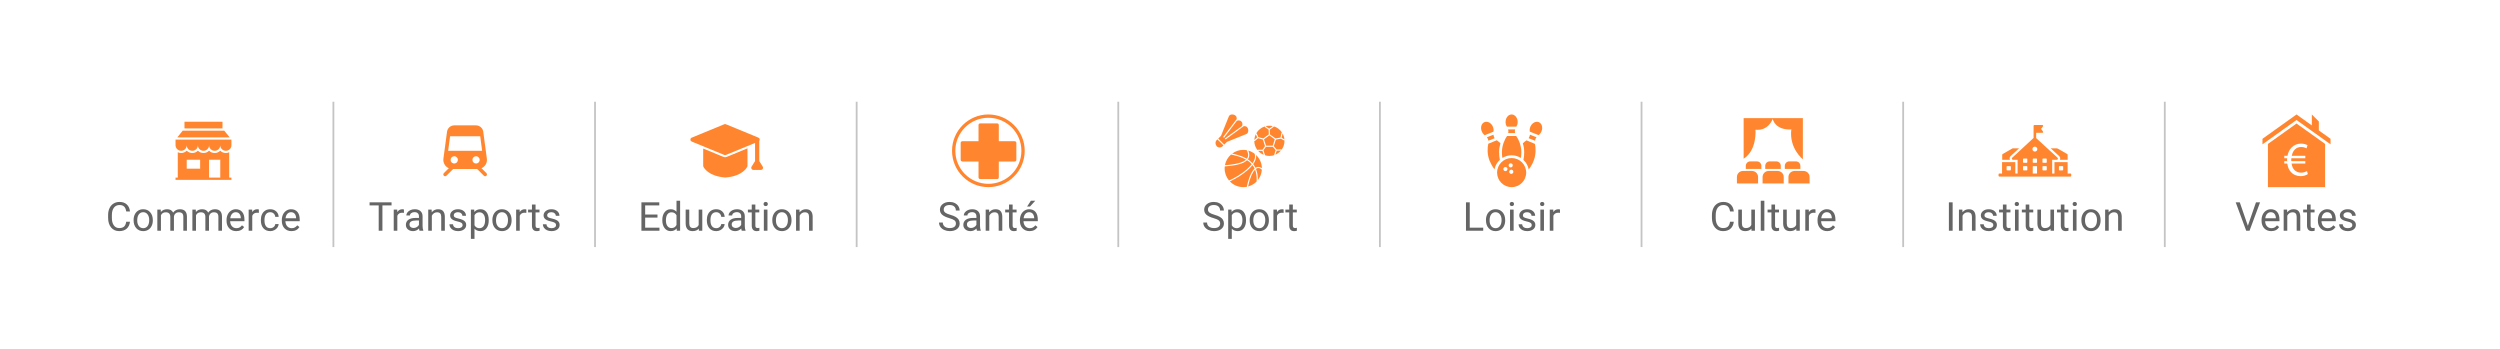 <svg width="688" height="96" viewBox="0 0 688 96" fill="none" xmlns="http://www.w3.org/2000/svg">
<g filter="url(#filter0_d)">
<rect x="10" y="10" width="648" height="56" rx="4" fill="white"/>
<g clip-path="url(#clip0)">
<path d="M82 18V58" stroke="#C4C4C4"/>
<path d="M50.615 31.467C50.224 31.866 49.679 32.115 49.077 32.115C48.474 32.115 47.93 31.867 47.538 31.467C47.147 31.866 46.602 32.115 46 32.115C45.398 32.115 44.853 31.867 44.462 31.467C44.07 31.866 43.525 32.115 42.923 32.115C42.321 32.115 41.776 31.867 41.385 31.467C40.993 31.866 40.448 32.115 39.846 32.115C39.514 32.115 39.204 32.033 38.923 31.899V38.885H38.308V39.5H53.692V38.885H53.077V31.899C52.796 32.033 52.486 32.115 52.154 32.115C51.551 32.115 51.007 31.867 50.615 31.467ZM47.538 33.962H50.615V38.885H47.538V33.962ZM41.385 33.962H45.077V36.423H41.385V33.962Z" fill="#FF862F"/>
<path d="M51.23 25.346V23.5H40.77V25.346H40.769H51.231H51.23Z" fill="#FF862F"/>
<path d="M51.724 25.961H40.276L38.799 27.808H53.2L51.724 25.961Z" fill="#FF862F"/>
<path d="M38.308 29.961C38.308 30.811 38.996 31.499 39.846 31.499C40.696 31.499 41.385 30.811 41.385 29.961C41.385 30.811 42.073 31.499 42.923 31.499C43.773 31.499 44.462 30.811 44.462 29.961C44.462 30.811 45.15 31.499 46 31.499C46.85 31.499 47.538 30.811 47.538 29.961C47.538 30.811 48.227 31.499 49.077 31.499C49.927 31.499 50.615 30.811 50.615 29.961C50.615 30.811 51.304 31.499 52.154 31.499C53.004 31.499 53.692 30.811 53.692 29.961V28.423H38.308V29.961Z" fill="#FF862F"/>
<path d="M25.773 51.019C25.676 51.846 25.37 52.485 24.854 52.936C24.342 53.384 23.66 53.607 22.808 53.607C21.884 53.607 21.143 53.276 20.584 52.614C20.029 51.951 19.752 51.065 19.752 49.955V49.203C19.752 48.476 19.88 47.837 20.138 47.286C20.4 46.734 20.768 46.312 21.245 46.018C21.721 45.721 22.272 45.572 22.899 45.572C23.73 45.572 24.396 45.805 24.897 46.27C25.398 46.732 25.69 47.373 25.773 48.193H24.736C24.646 47.57 24.451 47.119 24.15 46.84C23.853 46.56 23.436 46.421 22.899 46.421C22.24 46.421 21.723 46.664 21.347 47.151C20.974 47.638 20.788 48.331 20.788 49.23V49.987C20.788 50.836 20.965 51.511 21.32 52.012C21.674 52.514 22.17 52.764 22.808 52.764C23.381 52.764 23.819 52.635 24.123 52.377C24.431 52.116 24.636 51.663 24.736 51.019H25.773ZM26.766 50.541C26.766 49.971 26.877 49.459 27.099 49.004C27.325 48.55 27.636 48.199 28.034 47.952C28.435 47.705 28.891 47.581 29.403 47.581C30.195 47.581 30.834 47.855 31.321 48.403C31.811 48.951 32.057 49.679 32.057 50.589V50.659C32.057 51.224 31.947 51.733 31.729 52.184C31.514 52.632 31.204 52.981 30.8 53.231C30.399 53.482 29.937 53.607 29.414 53.607C28.626 53.607 27.987 53.334 27.497 52.786C27.01 52.238 26.766 51.513 26.766 50.61V50.541ZM27.765 50.659C27.765 51.303 27.914 51.821 28.211 52.211C28.512 52.601 28.913 52.796 29.414 52.796C29.919 52.796 30.32 52.599 30.617 52.206C30.914 51.808 31.063 51.253 31.063 50.541C31.063 49.903 30.911 49.388 30.606 48.994C30.306 48.596 29.905 48.398 29.403 48.398C28.913 48.398 28.517 48.593 28.216 48.983C27.916 49.373 27.765 49.932 27.765 50.659ZM34.237 47.688L34.264 48.333C34.69 47.832 35.265 47.581 35.988 47.581C36.801 47.581 37.354 47.893 37.648 48.516C37.841 48.236 38.092 48.011 38.4 47.839C38.711 47.667 39.078 47.581 39.501 47.581C40.776 47.581 41.424 48.256 41.445 49.606V53.5H40.452V49.665C40.452 49.25 40.357 48.94 40.167 48.736C39.977 48.528 39.658 48.424 39.211 48.424C38.842 48.424 38.536 48.535 38.292 48.757C38.049 48.976 37.908 49.271 37.868 49.644V53.5H36.869V49.692C36.869 48.847 36.456 48.424 35.628 48.424C34.977 48.424 34.531 48.702 34.291 49.257V53.5H33.297V47.688H34.237ZM43.884 47.688L43.911 48.333C44.337 47.832 44.911 47.581 45.635 47.581C46.448 47.581 47.001 47.893 47.294 48.516C47.488 48.236 47.738 48.011 48.046 47.839C48.358 47.667 48.725 47.581 49.148 47.581C50.422 47.581 51.07 48.256 51.092 49.606V53.5H50.098V49.665C50.098 49.25 50.003 48.94 49.813 48.736C49.624 48.528 49.305 48.424 48.857 48.424C48.489 48.424 48.182 48.535 47.939 48.757C47.696 48.976 47.554 49.271 47.515 49.644V53.5H46.516V49.692C46.516 48.847 46.102 48.424 45.275 48.424C44.623 48.424 44.177 48.702 43.938 49.257V53.5H42.944V47.688H43.884ZM55.007 53.607C54.22 53.607 53.579 53.35 53.084 52.834C52.59 52.315 52.343 51.622 52.343 50.755V50.573C52.343 49.996 52.453 49.482 52.671 49.031C52.893 48.577 53.201 48.222 53.595 47.968C53.992 47.71 54.422 47.581 54.884 47.581C55.639 47.581 56.227 47.83 56.645 48.328C57.065 48.825 57.274 49.538 57.274 50.465V50.879H53.337C53.351 51.452 53.518 51.916 53.836 52.27C54.159 52.621 54.567 52.796 55.061 52.796C55.412 52.796 55.709 52.725 55.953 52.581C56.196 52.438 56.409 52.248 56.592 52.012L57.199 52.485C56.712 53.233 55.981 53.607 55.007 53.607ZM54.884 48.398C54.483 48.398 54.146 48.544 53.874 48.838C53.602 49.128 53.434 49.536 53.369 50.062H56.28V49.987C56.252 49.482 56.116 49.092 55.872 48.816C55.629 48.537 55.299 48.398 54.884 48.398ZM61.238 48.58C61.087 48.555 60.925 48.542 60.749 48.542C60.097 48.542 59.655 48.82 59.422 49.375V53.5H58.429V47.688H59.395L59.412 48.36C59.737 47.841 60.199 47.581 60.797 47.581C60.991 47.581 61.138 47.606 61.238 47.656V48.58ZM64.38 52.796C64.734 52.796 65.044 52.689 65.309 52.474C65.574 52.259 65.721 51.991 65.749 51.669H66.689C66.671 52.002 66.557 52.318 66.346 52.619C66.134 52.92 65.852 53.16 65.497 53.339C65.146 53.518 64.774 53.607 64.38 53.607C63.589 53.607 62.958 53.344 62.489 52.818C62.024 52.288 61.791 51.565 61.791 50.648V50.481C61.791 49.916 61.895 49.413 62.102 48.972C62.31 48.532 62.607 48.19 62.994 47.946C63.384 47.703 63.845 47.581 64.374 47.581C65.026 47.581 65.567 47.776 65.997 48.166C66.43 48.557 66.661 49.063 66.689 49.687H65.749C65.721 49.31 65.578 49.003 65.32 48.763C65.066 48.519 64.751 48.398 64.374 48.398C63.87 48.398 63.477 48.58 63.198 48.945C62.922 49.307 62.785 49.831 62.785 50.519V50.707C62.785 51.377 62.922 51.892 63.198 52.254C63.474 52.616 63.868 52.796 64.38 52.796ZM70.218 53.607C69.43 53.607 68.79 53.35 68.295 52.834C67.801 52.315 67.554 51.622 67.554 50.755V50.573C67.554 49.996 67.663 49.482 67.882 49.031C68.104 48.577 68.412 48.222 68.806 47.968C69.203 47.71 69.633 47.581 70.095 47.581C70.85 47.581 71.438 47.83 71.856 48.328C72.275 48.825 72.485 49.538 72.485 50.465V50.879H68.548C68.562 51.452 68.729 51.916 69.047 52.27C69.37 52.621 69.778 52.796 70.272 52.796C70.623 52.796 70.92 52.725 71.164 52.581C71.407 52.438 71.62 52.248 71.803 52.012L72.41 52.485C71.923 53.233 71.192 53.607 70.218 53.607ZM70.095 48.398C69.694 48.398 69.357 48.544 69.085 48.838C68.813 49.128 68.644 49.536 68.58 50.062H71.491V49.987C71.463 49.482 71.326 49.092 71.083 48.816C70.84 48.537 70.51 48.398 70.095 48.398Z" fill="#656565"/>
</g>
<g clip-path="url(#clip1)">
<path d="M154 18V58" stroke="#C4C4C4"/>
<path d="M122.507 36.29C123.005 36.073 123.419 35.7 123.686 35.226C123.953 34.752 124.059 34.205 123.987 33.666L122.987 26.233C122.921 25.754 122.685 25.315 122.321 24.996C121.957 24.678 121.49 24.502 121.007 24.5H115.007C114.523 24.501 114.056 24.677 113.692 24.995C113.328 25.314 113.091 25.753 113.025 26.232L112.025 33.666C111.953 34.205 112.058 34.753 112.326 35.226C112.593 35.7 113.008 36.073 113.507 36.29L112.153 37.646C112.105 37.692 112.067 37.747 112.041 37.808C112.014 37.869 112.001 37.935 112 38.001C111.999 38.068 112.012 38.133 112.037 38.195C112.062 38.256 112.1 38.312 112.146 38.359C112.193 38.406 112.249 38.443 112.311 38.468C112.372 38.494 112.438 38.506 112.504 38.506C112.571 38.505 112.636 38.491 112.697 38.465C112.758 38.439 112.814 38.401 112.86 38.353L114.714 36.5H121.3L123.153 38.353C123.199 38.401 123.254 38.439 123.315 38.465C123.376 38.491 123.442 38.505 123.508 38.506C123.574 38.506 123.64 38.494 123.702 38.468C123.763 38.443 123.819 38.406 123.866 38.359C123.913 38.312 123.95 38.256 123.975 38.195C124 38.133 124.013 38.068 124.012 38.001C124.012 37.935 123.998 37.869 123.972 37.808C123.945 37.747 123.907 37.692 123.86 37.646L122.507 36.29ZM113.864 27.5H122.15L122.686 31.5H113.328L113.864 27.5ZM115.007 35C114.809 35 114.616 34.941 114.451 34.831C114.287 34.722 114.158 34.565 114.083 34.383C114.007 34.2 113.987 33.999 114.026 33.805C114.064 33.611 114.16 33.433 114.3 33.293C114.439 33.153 114.618 33.058 114.812 33.019C115.006 32.981 115.207 33 115.389 33.076C115.572 33.152 115.728 33.28 115.838 33.444C115.948 33.609 116.007 33.802 116.007 34C116.007 34.265 115.901 34.52 115.714 34.707C115.526 34.895 115.272 35 115.007 35ZM120.007 34C120.007 33.802 120.065 33.609 120.175 33.444C120.285 33.28 120.441 33.152 120.624 33.076C120.807 33 121.008 32.981 121.202 33.019C121.396 33.058 121.574 33.153 121.714 33.293C121.854 33.433 121.949 33.611 121.987 33.805C122.026 33.999 122.006 34.2 121.931 34.383C121.855 34.565 121.727 34.722 121.562 34.831C121.398 34.941 121.204 35 121.007 35C120.741 35 120.487 34.895 120.3 34.707C120.112 34.52 120.007 34.265 120.007 34Z" fill="#FF862F"/>
<path d="M97.756 46.528H95.243V53.5H94.217V46.528H91.709V45.68H97.756V46.528ZM101.162 48.58C101.011 48.555 100.848 48.542 100.673 48.542C100.021 48.542 99.579 48.82 99.346 49.375V53.5H98.353V47.688H99.319L99.335 48.36C99.661 47.841 100.123 47.581 100.721 47.581C100.915 47.581 101.061 47.606 101.162 47.656V48.58ZM105.453 53.5C105.396 53.385 105.349 53.181 105.313 52.888C104.852 53.367 104.3 53.607 103.659 53.607C103.086 53.607 102.615 53.446 102.247 53.124C101.881 52.798 101.699 52.386 101.699 51.889C101.699 51.283 101.928 50.815 102.386 50.481C102.848 50.145 103.496 49.977 104.331 49.977H105.297V49.52C105.297 49.173 105.194 48.897 104.986 48.693C104.778 48.485 104.472 48.381 104.067 48.381C103.713 48.381 103.416 48.471 103.176 48.65C102.936 48.829 102.816 49.046 102.816 49.3H101.817C101.817 49.01 101.919 48.73 102.123 48.462C102.331 48.19 102.61 47.975 102.961 47.817C103.315 47.66 103.704 47.581 104.126 47.581C104.796 47.581 105.321 47.749 105.7 48.086C106.08 48.419 106.277 48.879 106.291 49.466V52.141C106.291 52.675 106.359 53.099 106.495 53.414V53.5H105.453ZM103.804 52.743C104.116 52.743 104.411 52.662 104.69 52.501C104.97 52.34 105.172 52.13 105.297 51.873V50.68H104.519C103.301 50.68 102.692 51.036 102.692 51.749C102.692 52.06 102.796 52.304 103.004 52.48C103.212 52.655 103.478 52.743 103.804 52.743ZM108.789 47.688L108.821 48.419C109.265 47.86 109.845 47.581 110.561 47.581C111.789 47.581 112.409 48.274 112.419 49.66V53.5H111.426V49.654C111.422 49.235 111.326 48.926 111.136 48.725C110.95 48.525 110.658 48.424 110.26 48.424C109.938 48.424 109.655 48.51 109.412 48.682C109.168 48.854 108.978 49.08 108.842 49.359V53.5H107.849V47.688H108.789ZM117.302 51.959C117.302 51.69 117.2 51.482 116.996 51.335C116.795 51.185 116.442 51.056 115.938 50.949C115.436 50.841 115.037 50.712 114.74 50.562C114.446 50.412 114.228 50.233 114.084 50.025C113.945 49.817 113.875 49.57 113.875 49.284C113.875 48.807 114.076 48.405 114.477 48.075C114.881 47.746 115.397 47.581 116.023 47.581C116.682 47.581 117.216 47.751 117.624 48.091C118.036 48.431 118.242 48.867 118.242 49.397H117.243C117.243 49.124 117.126 48.89 116.894 48.693C116.664 48.496 116.374 48.398 116.023 48.398C115.662 48.398 115.379 48.476 115.175 48.634C114.971 48.791 114.869 48.997 114.869 49.252C114.869 49.491 114.964 49.672 115.153 49.794C115.343 49.916 115.685 50.032 116.179 50.143C116.677 50.254 117.08 50.387 117.388 50.541C117.696 50.694 117.923 50.881 118.07 51.099C118.22 51.314 118.295 51.577 118.295 51.889C118.295 52.408 118.088 52.825 117.672 53.14C117.257 53.452 116.718 53.607 116.056 53.607C115.59 53.607 115.178 53.525 114.82 53.36C114.462 53.196 114.181 52.967 113.977 52.673C113.777 52.376 113.676 52.055 113.676 51.711H114.67C114.688 52.044 114.82 52.309 115.067 52.506C115.318 52.7 115.647 52.796 116.056 52.796C116.432 52.796 116.732 52.721 116.958 52.571C117.187 52.417 117.302 52.213 117.302 51.959ZM124.499 50.659C124.499 51.543 124.297 52.256 123.892 52.796C123.487 53.337 122.94 53.607 122.249 53.607C121.543 53.607 120.988 53.384 120.583 52.936V55.734H119.59V47.688H120.498L120.546 48.333C120.951 47.832 121.513 47.581 122.232 47.581C122.931 47.581 123.482 47.844 123.887 48.371C124.295 48.897 124.499 49.629 124.499 50.567V50.659ZM123.505 50.546C123.505 49.891 123.366 49.373 123.086 48.994C122.807 48.614 122.424 48.424 121.937 48.424C121.335 48.424 120.884 48.691 120.583 49.225V52.002C120.881 52.531 121.335 52.796 121.948 52.796C122.424 52.796 122.802 52.608 123.081 52.232C123.364 51.853 123.505 51.291 123.505 50.546ZM125.503 50.541C125.503 49.971 125.614 49.459 125.836 49.004C126.062 48.55 126.374 48.199 126.771 47.952C127.172 47.705 127.629 47.581 128.141 47.581C128.932 47.581 129.571 47.855 130.058 48.403C130.549 48.951 130.794 49.679 130.794 50.589V50.659C130.794 51.224 130.685 51.733 130.466 52.184C130.251 52.632 129.942 52.981 129.537 53.231C129.136 53.482 128.674 53.607 128.151 53.607C127.364 53.607 126.724 53.334 126.234 52.786C125.747 52.238 125.503 51.513 125.503 50.61V50.541ZM126.502 50.659C126.502 51.303 126.651 51.821 126.948 52.211C127.249 52.601 127.65 52.796 128.151 52.796C128.656 52.796 129.057 52.599 129.354 52.206C129.652 51.808 129.8 51.253 129.8 50.541C129.8 49.903 129.648 49.388 129.344 48.994C129.043 48.596 128.642 48.398 128.141 48.398C127.65 48.398 127.254 48.593 126.954 48.983C126.653 49.373 126.502 49.932 126.502 50.659ZM134.849 48.58C134.699 48.555 134.536 48.542 134.36 48.542C133.709 48.542 133.266 48.82 133.034 49.375V53.5H132.04V47.688H133.007L133.023 48.36C133.349 47.841 133.811 47.581 134.409 47.581C134.602 47.581 134.749 47.606 134.849 47.656V48.58ZM137.384 46.281V47.688H138.469V48.456H137.384V52.06C137.384 52.293 137.433 52.469 137.529 52.587C137.626 52.702 137.791 52.759 138.023 52.759C138.138 52.759 138.296 52.737 138.496 52.694V53.5C138.235 53.572 137.98 53.607 137.733 53.607C137.289 53.607 136.955 53.473 136.729 53.205C136.503 52.936 136.391 52.555 136.391 52.06V48.456H135.333V47.688H136.391V46.281H137.384ZM143.019 51.959C143.019 51.69 142.917 51.482 142.712 51.335C142.512 51.185 142.159 51.056 141.654 50.949C141.153 50.841 140.754 50.712 140.457 50.562C140.163 50.412 139.944 50.233 139.801 50.025C139.662 49.817 139.592 49.57 139.592 49.284C139.592 48.807 139.792 48.405 140.193 48.075C140.598 47.746 141.114 47.581 141.74 47.581C142.399 47.581 142.933 47.751 143.341 48.091C143.753 48.431 143.958 48.867 143.958 49.397H142.959C142.959 49.124 142.843 48.89 142.61 48.693C142.381 48.496 142.091 48.398 141.74 48.398C141.379 48.398 141.096 48.476 140.892 48.634C140.688 48.791 140.585 48.997 140.585 49.252C140.585 49.491 140.68 49.672 140.87 49.794C141.06 49.916 141.402 50.032 141.896 50.143C142.394 50.254 142.797 50.387 143.104 50.541C143.412 50.694 143.64 50.881 143.787 51.099C143.937 51.314 144.012 51.577 144.012 51.889C144.012 52.408 143.805 52.825 143.389 53.14C142.974 53.452 142.435 53.607 141.772 53.607C141.307 53.607 140.895 53.525 140.537 53.36C140.179 53.196 139.898 52.967 139.694 52.673C139.493 52.376 139.393 52.055 139.393 51.711H140.387C140.405 52.044 140.537 52.309 140.784 52.506C141.035 52.7 141.364 52.796 141.772 52.796C142.148 52.796 142.449 52.721 142.675 52.571C142.904 52.417 143.019 52.213 143.019 51.959Z" fill="#656565"/>
</g>
<g clip-path="url(#clip2)">
<path d="M226 18V58" stroke="#C4C4C4"/>
<path fill-rule="evenodd" clip-rule="evenodd" d="M183.516 35.636V30.88L189.102 33.179C189.389 33.296 189.694 33.294 189.981 33.177L195.709 30.82V35.636C195.708 35.711 195.693 35.789 195.661 35.863C195.658 35.87 194.565 38.471 189.667 38.849C189.635 38.852 189.602 38.852 189.569 38.85C185.116 38.511 183.802 36.333 183.594 35.928C183.544 35.842 183.516 35.742 183.516 35.636ZM180.359 27.88L189.32 24.192C189.467 24.132 189.625 24.136 189.761 24.192L198.722 27.88C199.083 28.028 199.195 28.483 198.953 28.782V34.335L199.912 35.87C200.154 36.26 199.867 36.759 199.419 36.758L197.323 36.759C196.846 36.759 196.58 36.219 196.849 35.84L197.789 34.335V29.337L189.761 32.641C189.614 32.701 189.457 32.696 189.32 32.641L180.359 28.953C179.875 28.755 179.886 28.074 180.359 27.88Z" fill="#FF862F"/>
<path d="M170.938 49.885H167.549V52.657H171.486V53.5H166.518V45.68H171.432V46.528H167.549V49.042H170.938V49.885ZM172.265 50.546C172.265 49.654 172.476 48.938 172.898 48.398C173.321 47.853 173.874 47.581 174.558 47.581C175.238 47.581 175.777 47.814 176.175 48.279V45.25H177.168V53.5H176.255L176.207 52.877C175.81 53.364 175.256 53.607 174.547 53.607C173.874 53.607 173.325 53.332 172.898 52.78C172.476 52.229 172.265 51.509 172.265 50.621V50.546ZM173.258 50.659C173.258 51.318 173.394 51.833 173.667 52.206C173.939 52.578 174.315 52.764 174.794 52.764C175.425 52.764 175.885 52.481 176.175 51.916V49.246C175.878 48.698 175.421 48.424 174.805 48.424C174.318 48.424 173.939 48.612 173.667 48.988C173.394 49.364 173.258 49.921 173.258 50.659ZM182.303 52.925C181.917 53.38 181.349 53.607 180.601 53.607C179.981 53.607 179.508 53.428 179.183 53.07C178.86 52.709 178.697 52.175 178.694 51.47V47.688H179.688V51.443C179.688 52.324 180.046 52.764 180.762 52.764C181.521 52.764 182.026 52.481 182.276 51.916V47.688H183.27V53.5H182.325L182.303 52.925ZM187.116 52.796C187.47 52.796 187.78 52.689 188.045 52.474C188.31 52.259 188.457 51.991 188.485 51.669H189.425C189.407 52.002 189.293 52.318 189.082 52.619C188.87 52.92 188.587 53.16 188.233 53.339C187.882 53.518 187.51 53.607 187.116 53.607C186.324 53.607 185.694 53.344 185.225 52.818C184.76 52.288 184.527 51.565 184.527 50.648V50.481C184.527 49.916 184.631 49.413 184.838 48.972C185.046 48.532 185.343 48.19 185.73 47.946C186.12 47.703 186.58 47.581 187.11 47.581C187.762 47.581 188.303 47.776 188.732 48.166C189.166 48.557 189.397 49.063 189.425 49.687H188.485C188.457 49.31 188.313 49.003 188.056 48.763C187.801 48.519 187.486 48.398 187.11 48.398C186.605 48.398 186.213 48.58 185.934 48.945C185.658 49.307 185.521 49.831 185.521 50.519V50.707C185.521 51.377 185.658 51.892 185.934 52.254C186.21 52.616 186.604 52.796 187.116 52.796ZM194.13 53.5C194.073 53.385 194.027 53.181 193.991 52.888C193.529 53.367 192.977 53.607 192.336 53.607C191.764 53.607 191.293 53.446 190.924 53.124C190.559 52.798 190.376 52.386 190.376 51.889C190.376 51.283 190.605 50.815 191.063 50.481C191.525 50.145 192.174 49.977 193.008 49.977H193.975V49.52C193.975 49.173 193.871 48.897 193.663 48.693C193.455 48.485 193.149 48.381 192.745 48.381C192.39 48.381 192.093 48.471 191.853 48.65C191.613 48.829 191.493 49.046 191.493 49.3H190.494C190.494 49.01 190.596 48.73 190.8 48.462C191.008 48.19 191.287 47.975 191.638 47.817C191.993 47.66 192.381 47.581 192.804 47.581C193.473 47.581 193.998 47.749 194.377 48.086C194.757 48.419 194.954 48.879 194.968 49.466V52.141C194.968 52.675 195.036 53.099 195.172 53.414V53.5H194.13ZM192.481 52.743C192.793 52.743 193.088 52.662 193.368 52.501C193.647 52.34 193.849 52.13 193.975 51.873V50.68H193.196C191.978 50.68 191.37 51.036 191.37 51.749C191.37 52.06 191.473 52.304 191.681 52.48C191.889 52.655 192.156 52.743 192.481 52.743ZM197.874 46.281V47.688H198.959V48.456H197.874V52.06C197.874 52.293 197.922 52.469 198.019 52.587C198.116 52.702 198.28 52.759 198.513 52.759C198.628 52.759 198.785 52.737 198.986 52.694V53.5C198.724 53.572 198.47 53.607 198.223 53.607C197.779 53.607 197.444 53.473 197.219 53.205C196.993 52.936 196.88 52.555 196.88 52.06V48.456H195.822V47.688H196.88V46.281H197.874ZM201.204 53.5H200.21V47.688H201.204V53.5ZM200.13 46.147C200.13 45.986 200.178 45.85 200.275 45.739C200.375 45.628 200.522 45.572 200.715 45.572C200.909 45.572 201.056 45.628 201.156 45.739C201.256 45.85 201.306 45.986 201.306 46.147C201.306 46.308 201.256 46.442 201.156 46.55C201.056 46.657 200.909 46.711 200.715 46.711C200.522 46.711 200.375 46.657 200.275 46.55C200.178 46.442 200.13 46.308 200.13 46.147ZM202.536 50.541C202.536 49.971 202.647 49.459 202.869 49.004C203.095 48.55 203.406 48.199 203.804 47.952C204.205 47.705 204.661 47.581 205.173 47.581C205.965 47.581 206.604 47.855 207.091 48.403C207.581 48.951 207.827 49.679 207.827 50.589V50.659C207.827 51.224 207.717 51.733 207.499 52.184C207.284 52.632 206.974 52.981 206.57 53.231C206.169 53.482 205.707 53.607 205.184 53.607C204.396 53.607 203.757 53.334 203.267 52.786C202.78 52.238 202.536 51.513 202.536 50.61V50.541ZM203.535 50.659C203.535 51.303 203.684 51.821 203.981 52.211C204.282 52.601 204.683 52.796 205.184 52.796C205.689 52.796 206.09 52.599 206.387 52.206C206.684 51.808 206.833 51.253 206.833 50.541C206.833 49.903 206.681 49.388 206.376 48.994C206.076 48.596 205.675 48.398 205.173 48.398C204.683 48.398 204.287 48.593 203.986 48.983C203.686 49.373 203.535 49.932 203.535 50.659ZM210.013 47.688L210.045 48.419C210.489 47.86 211.069 47.581 211.785 47.581C213.013 47.581 213.633 48.274 213.644 49.66V53.5H212.65V49.654C212.646 49.235 212.55 48.926 212.36 48.725C212.174 48.525 211.882 48.424 211.484 48.424C211.162 48.424 210.879 48.51 210.636 48.682C210.392 48.854 210.202 49.08 210.066 49.359V53.5H209.073V47.688H210.013Z" fill="#656565"/>
</g>
<g clip-path="url(#clip3)">
<path d="M298 18V58" stroke="#C4C4C4"/>
<path d="M262 21.5C256.486 21.5 252 25.986 252 31.5C252 37.014 256.486 41.5 262 41.5C267.514 41.5 272 37.014 272 31.5C272 25.986 267.514 21.5 262 21.5ZM262 40.59C256.988 40.59 252.91 36.513 252.91 31.5C252.91 26.488 256.988 22.41 262 22.41C267.012 22.41 271.09 26.488 271.09 31.5C271.09 36.513 267.012 40.59 262 40.59ZM269.248 28.867H264.871V24.41C264.871 24.159 264.667 23.956 264.416 23.956H259.742C259.491 23.956 259.287 24.159 259.287 24.41V28.867H254.831C254.58 28.867 254.376 29.071 254.376 29.322V33.995C254.376 34.246 254.58 34.45 254.831 34.45H259.288V38.827C259.288 39.078 259.491 39.282 259.743 39.282H264.416C264.667 39.282 264.871 39.078 264.871 38.827V34.45H269.248C269.499 34.45 269.703 34.246 269.703 33.995V29.322C269.703 29.07 269.499 28.867 269.248 28.867Z" fill="#FF862F"/>
<path d="M251.204 50.014C250.32 49.76 249.675 49.448 249.271 49.08C248.869 48.707 248.669 48.249 248.669 47.705C248.669 47.089 248.914 46.58 249.405 46.179C249.899 45.775 250.54 45.572 251.328 45.572C251.865 45.572 252.343 45.676 252.762 45.884C253.184 46.092 253.51 46.378 253.739 46.743C253.972 47.108 254.088 47.508 254.088 47.941H253.052C253.052 47.468 252.901 47.098 252.601 46.829C252.3 46.557 251.875 46.421 251.328 46.421C250.819 46.421 250.422 46.534 250.135 46.759C249.852 46.981 249.711 47.291 249.711 47.688C249.711 48.007 249.845 48.278 250.114 48.499C250.386 48.718 250.846 48.919 251.494 49.101C252.146 49.284 252.654 49.486 253.02 49.708C253.388 49.926 253.66 50.182 253.836 50.476C254.015 50.77 254.104 51.115 254.104 51.513C254.104 52.147 253.857 52.655 253.363 53.038C252.869 53.418 252.208 53.607 251.381 53.607C250.844 53.607 250.343 53.505 249.877 53.301C249.412 53.094 249.052 52.811 248.798 52.453C248.547 52.095 248.422 51.688 248.422 51.233H249.458C249.458 51.706 249.632 52.08 249.979 52.356C250.33 52.628 250.798 52.764 251.381 52.764C251.926 52.764 252.343 52.653 252.633 52.431C252.923 52.209 253.068 51.907 253.068 51.523C253.068 51.14 252.934 50.845 252.665 50.637C252.396 50.426 251.91 50.218 251.204 50.014ZM258.863 53.5C258.806 53.385 258.759 53.181 258.724 52.888C258.262 53.367 257.71 53.607 257.069 53.607C256.496 53.607 256.026 53.446 255.657 53.124C255.292 52.798 255.109 52.386 255.109 51.889C255.109 51.283 255.338 50.815 255.796 50.481C256.258 50.145 256.906 49.977 257.741 49.977H258.708V49.52C258.708 49.173 258.604 48.897 258.396 48.693C258.188 48.485 257.882 48.381 257.478 48.381C257.123 48.381 256.826 48.471 256.586 48.65C256.346 48.829 256.226 49.046 256.226 49.3H255.227C255.227 49.01 255.329 48.73 255.533 48.462C255.741 48.19 256.02 47.975 256.371 47.817C256.726 47.66 257.114 47.581 257.537 47.581C258.206 47.581 258.731 47.749 259.11 48.086C259.49 48.419 259.687 48.879 259.701 49.466V52.141C259.701 52.675 259.769 53.099 259.905 53.414V53.5H258.863ZM257.214 52.743C257.526 52.743 257.821 52.662 258.101 52.501C258.38 52.34 258.582 52.13 258.708 51.873V50.68H257.929C256.711 50.68 256.103 51.036 256.103 51.749C256.103 52.06 256.206 52.304 256.414 52.48C256.622 52.655 256.889 52.743 257.214 52.743ZM262.199 47.688L262.231 48.419C262.675 47.86 263.255 47.581 263.971 47.581C265.199 47.581 265.819 48.274 265.83 49.66V53.5H264.836V49.654C264.832 49.235 264.736 48.926 264.546 48.725C264.36 48.525 264.068 48.424 263.67 48.424C263.348 48.424 263.065 48.51 262.822 48.682C262.578 48.854 262.389 49.08 262.252 49.359V53.5H261.259V47.688H262.199ZM268.676 46.281V47.688H269.761V48.456H268.676V52.06C268.676 52.293 268.725 52.469 268.821 52.587C268.918 52.702 269.083 52.759 269.315 52.759C269.43 52.759 269.588 52.737 269.788 52.694V53.5C269.527 53.572 269.272 53.607 269.025 53.607C268.581 53.607 268.247 53.473 268.021 53.205C267.795 52.936 267.683 52.555 267.683 52.06V48.456H266.625V47.688H267.683V46.281H268.676ZM273.338 53.607C272.551 53.607 271.91 53.35 271.416 52.834C270.921 52.315 270.674 51.622 270.674 50.755V50.573C270.674 49.996 270.784 49.482 271.002 49.031C271.224 48.577 271.532 48.222 271.926 47.968C272.323 47.71 272.753 47.581 273.215 47.581C273.97 47.581 274.558 47.83 274.977 48.328C275.396 48.825 275.605 49.538 275.605 50.465V50.879H271.668C271.682 51.452 271.849 51.916 272.167 52.27C272.49 52.621 272.898 52.796 273.392 52.796C273.743 52.796 274.04 52.725 274.284 52.581C274.527 52.438 274.74 52.248 274.923 52.012L275.53 52.485C275.043 53.233 274.312 53.607 273.338 53.607ZM273.215 48.398C272.814 48.398 272.477 48.544 272.205 48.838C271.933 49.128 271.765 49.536 271.7 50.062H274.611V49.987C274.583 49.482 274.447 49.092 274.203 48.816C273.96 48.537 273.63 48.398 273.215 48.398ZM273.698 45.25H274.901L273.462 46.829H272.662L273.698 45.25Z" fill="#656565"/>
</g>
<g clip-path="url(#clip4)">
<path d="M370 18V58" stroke="#C4C4C4"/>
<path d="M329.091 21.5C328.722 21.5 328.329 21.653 328.174 22.04L326.024 27.373L325.26 28.137L326.916 29.793L327.679 29.03L333.015 26.88C333.376 26.734 333.511 26.343 333.518 25.973C333.525 25.604 333.423 25.227 333.202 25C333.007 24.799 332.764 24.709 332.506 24.703C332.431 24.701 332.356 24.708 332.28 24.72L327.284 28.366L327.061 28.144L331.823 24.667C331.981 24.226 331.962 23.76 331.629 23.426C331.431 23.229 331.187 23.141 330.93 23.135C330.75 23.132 330.564 23.169 330.382 23.236L326.84 27.923L326.617 27.699L330.332 22.782C330.383 22.443 330.312 22.11 330.058 21.855C329.832 21.628 329.461 21.5 329.091 21.5V21.5ZM339.336 24.594C338.994 24.594 338.663 24.64 338.344 24.718C338.355 24.737 338.359 24.75 338.386 24.778L339.276 25.42L340.201 24.743H340.203C340.228 24.726 340.243 24.712 340.256 24.7C339.959 24.633 339.652 24.594 339.336 24.594L339.336 24.594ZM340.58 24.784C340.579 24.786 340.579 24.79 340.576 24.792C340.537 24.877 340.47 24.938 340.38 24.999L339.436 25.691L339.487 26.985L341.039 28.113L342.396 27.856L342.639 26.721C342.639 26.719 342.638 26.717 342.639 26.716L342.641 26.711C342.654 26.634 342.672 26.567 342.703 26.509C342.721 26.475 342.747 26.444 342.777 26.418C342.255 25.65 341.484 25.067 340.579 24.784L340.58 24.784ZM338.035 24.804C337.064 25.124 336.253 25.791 335.745 26.658C335.81 26.71 335.863 26.784 335.908 26.875V26.877L336.284 27.721L337.637 28.109L339.176 26.991L339.124 25.696L338.178 25.011L338.168 25.002C338.106 24.939 338.063 24.874 338.035 24.804L338.035 24.804ZM342.962 26.718C342.957 26.732 342.953 26.741 342.948 26.768V26.773L342.704 27.913L343.405 28.316H343.408C343.441 28.335 343.456 28.338 343.477 28.345C343.419 27.758 343.238 27.208 342.962 26.718L342.962 26.718ZM335.588 26.953C335.369 27.407 335.23 27.905 335.189 28.432C335.199 28.465 335.211 28.486 335.211 28.49C335.218 28.487 335.226 28.485 335.248 28.471C335.249 28.471 335.249 28.472 335.25 28.471L335.982 27.812L335.626 27.013C335.61 26.981 335.6 26.971 335.588 26.953L335.588 26.953ZM339.334 27.26L337.852 28.34L338.416 30.083H340.252L340.819 28.34L339.334 27.26ZM336.212 28.025L335.433 28.727L335.421 28.734C335.361 28.773 335.299 28.801 335.229 28.808C335.211 28.81 335.193 28.804 335.175 28.803C335.185 29.73 335.501 30.582 336.025 31.27C336.027 31.268 336.029 31.266 336.032 31.265C336.107 31.229 336.192 31.213 336.292 31.207H336.295L337.443 31.205L338.131 30.215L337.545 28.407L336.212 28.025ZM342.498 28.155L341.123 28.415L340.54 30.205L341.312 31.126L342.441 31.122H342.598V31.15C342.644 31.149 342.691 31.147 342.737 31.146C343.214 30.469 343.497 29.646 343.497 28.755C343.497 28.728 343.494 28.702 343.493 28.675C343.415 28.666 343.334 28.635 343.252 28.589H343.25L342.498 28.155ZM325.038 28.358L324.822 28.575C324.402 28.994 324.412 29.637 324.759 30.095L324.727 30.144L324.817 30.234C325.273 30.69 326.02 30.689 326.478 30.232L326.696 30.014L325.038 28.358ZM338.385 30.395L337.7 31.384L338.039 32.427C338.105 32.549 338.15 32.651 338.169 32.747C338.54 32.856 338.931 32.916 339.336 32.916C339.797 32.916 340.239 32.838 340.653 32.7C340.653 32.691 340.651 32.683 340.651 32.674C340.656 32.589 340.679 32.5 340.718 32.397L340.713 32.407L341.065 31.318L340.291 30.395L338.385 30.395ZM332.15 31.248C331 31.248 329.942 31.632 329.086 32.273L329.149 32.287V32.284C330.534 32.587 331.94 32.988 333.133 33.691C333.218 33.582 333.29 33.469 333.345 33.348C333.552 32.896 333.553 32.342 333.253 31.625L333.132 31.345C332.814 31.283 332.486 31.248 332.15 31.248V31.248ZM342.52 31.431C342.498 31.434 342.49 31.429 342.464 31.434L342.443 31.436L342.286 31.459V31.436L341.354 31.439L341.011 32.507L341.008 32.511C340.998 32.539 341 32.549 340.993 32.571C341.587 32.313 342.108 31.921 342.52 31.432L342.52 31.431ZM333.513 31.437L333.542 31.502V31.505C333.865 32.276 333.877 32.936 333.629 33.477C333.568 33.61 333.492 33.734 333.403 33.851C333.599 33.978 333.789 34.112 333.971 34.258C334.221 34.46 334.455 34.682 334.67 34.925C334.73 34.839 334.796 34.753 334.849 34.667C335.261 34.003 335.457 33.35 335.362 32.745L335.283 32.324C334.763 31.921 334.165 31.617 333.513 31.437L333.513 31.437ZM337.414 31.516L336.303 31.521C336.273 31.523 336.264 31.528 336.243 31.532C336.664 32 337.188 32.373 337.782 32.612C337.772 32.593 337.772 32.585 337.76 32.563L337.753 32.551L337.414 31.516ZM328.777 32.522C327.919 33.273 327.315 34.304 327.107 35.472L327.223 35.465C329.082 35.315 330.925 35.04 332.116 34.455C332.433 34.299 332.701 34.123 332.915 33.924C331.781 33.273 330.431 32.886 329.082 32.591L328.777 32.522ZM335.662 32.648L335.671 32.69V32.692C335.784 33.398 335.551 34.126 335.115 34.831C335.043 34.947 334.963 35.062 334.88 35.178C335.118 35.481 335.327 35.819 335.505 36.19C335.561 36.151 335.619 36.117 335.677 36.086C336.136 35.844 336.679 35.863 337.212 36.247L337.224 36.256L337.275 36.308C337.257 34.865 336.64 33.568 335.663 32.647L335.662 32.648ZM333.192 34.089C332.94 34.341 332.622 34.556 332.254 34.736C330.985 35.36 329.121 35.626 327.248 35.777L327.058 35.79C327.036 35.982 327.022 36.176 327.022 36.374C327.022 37.627 327.474 38.774 328.222 39.665L328.434 39.592C329.791 38.986 331.64 37.894 333.087 36.635C333.623 36.169 334.103 35.679 334.484 35.187C334.267 34.936 334.03 34.708 333.774 34.501C333.59 34.353 333.394 34.217 333.192 34.089L333.192 34.089ZM334.685 35.434C334.295 35.928 333.82 36.411 333.292 36.87C331.811 38.158 329.942 39.261 328.554 39.88L328.549 39.885L328.452 39.918C329.386 40.891 330.696 41.5 332.15 41.5C332.487 41.5 332.816 41.465 333.136 41.403L333.186 41.17C333.4 40.089 333.847 38.516 334.507 37.37C334.731 36.982 334.979 36.643 335.259 36.388C335.096 36.038 334.904 35.721 334.685 35.434L334.685 35.434ZM336.245 36.233C336.101 36.244 335.962 36.29 335.823 36.363C335.76 36.396 335.698 36.438 335.636 36.483C335.982 37.319 336.173 38.319 336.155 39.523V39.527L336.151 39.574C336.784 38.785 337.185 37.806 337.26 36.736L337.027 36.501C336.74 36.294 336.486 36.216 336.245 36.234L336.245 36.233ZM335.393 36.702C335.176 36.92 334.968 37.197 334.778 37.527C334.15 38.618 333.701 40.175 333.493 41.23L333.49 41.232L333.471 41.322C334.371 41.082 335.174 40.608 335.808 39.963L335.844 39.507L335.841 39.519C335.858 38.398 335.694 37.475 335.393 36.702L335.393 36.702Z" fill="#FF862F"/>
<path d="M323.924 50.014C323.039 49.76 322.395 49.448 321.99 49.08C321.589 48.707 321.389 48.249 321.389 47.705C321.389 47.089 321.634 46.58 322.125 46.179C322.619 45.775 323.26 45.572 324.047 45.572C324.584 45.572 325.062 45.676 325.481 45.884C325.904 46.092 326.23 46.378 326.459 46.743C326.692 47.108 326.808 47.508 326.808 47.941H325.771C325.771 47.468 325.621 47.098 325.32 46.829C325.02 46.557 324.595 46.421 324.047 46.421C323.539 46.421 323.141 46.534 322.855 46.759C322.572 46.981 322.431 47.291 322.431 47.688C322.431 48.007 322.565 48.278 322.833 48.499C323.106 48.718 323.566 48.919 324.214 49.101C324.866 49.284 325.374 49.486 325.739 49.708C326.108 49.926 326.38 50.182 326.556 50.476C326.735 50.77 326.824 51.115 326.824 51.513C326.824 52.147 326.577 52.655 326.083 53.038C325.589 53.418 324.928 53.607 324.101 53.607C323.564 53.607 323.063 53.505 322.597 53.301C322.132 53.094 321.772 52.811 321.518 52.453C321.267 52.095 321.142 51.688 321.142 51.233H322.178C322.178 51.706 322.352 52.08 322.699 52.356C323.05 52.628 323.517 52.764 324.101 52.764C324.645 52.764 325.062 52.653 325.353 52.431C325.643 52.209 325.788 51.907 325.788 51.523C325.788 51.14 325.653 50.845 325.385 50.637C325.116 50.426 324.629 50.218 323.924 50.014ZM332.904 50.659C332.904 51.543 332.702 52.256 332.297 52.796C331.893 53.337 331.345 53.607 330.654 53.607C329.948 53.607 329.393 53.384 328.989 52.936V55.734H327.995V47.688H328.903L328.951 48.333C329.356 47.832 329.918 47.581 330.638 47.581C331.336 47.581 331.887 47.844 332.292 48.371C332.7 48.897 332.904 49.629 332.904 50.567V50.659ZM331.911 50.546C331.911 49.891 331.771 49.373 331.492 48.994C331.212 48.614 330.829 48.424 330.342 48.424C329.741 48.424 329.29 48.691 328.989 49.225V52.002C329.286 52.531 329.741 52.796 330.353 52.796C330.829 52.796 331.207 52.608 331.486 52.232C331.769 51.853 331.911 51.291 331.911 50.546ZM333.909 50.541C333.909 49.971 334.02 49.459 334.242 49.004C334.467 48.55 334.779 48.199 335.176 47.952C335.577 47.705 336.034 47.581 336.546 47.581C337.337 47.581 337.976 47.855 338.463 48.403C338.954 48.951 339.199 49.679 339.199 50.589V50.659C339.199 51.224 339.09 51.733 338.872 52.184C338.657 52.632 338.347 52.981 337.942 53.231C337.541 53.482 337.079 53.607 336.557 53.607C335.769 53.607 335.13 53.334 334.639 52.786C334.152 52.238 333.909 51.513 333.909 50.61V50.541ZM334.908 50.659C334.908 51.303 335.056 51.821 335.354 52.211C335.654 52.601 336.055 52.796 336.557 52.796C337.062 52.796 337.463 52.599 337.76 52.206C338.057 51.808 338.206 51.253 338.206 50.541C338.206 49.903 338.053 49.388 337.749 48.994C337.448 48.596 337.047 48.398 336.546 48.398C336.055 48.398 335.66 48.593 335.359 48.983C335.058 49.373 334.908 49.932 334.908 50.659ZM343.254 48.58C343.104 48.555 342.941 48.542 342.766 48.542C342.114 48.542 341.672 48.82 341.439 49.375V53.5H340.445V47.688H341.412L341.428 48.36C341.754 47.841 342.216 47.581 342.814 47.581C343.007 47.581 343.154 47.606 343.254 47.656V48.58ZM345.79 46.281V47.688H346.875V48.456H345.79V52.06C345.79 52.293 345.838 52.469 345.935 52.587C346.031 52.702 346.196 52.759 346.429 52.759C346.543 52.759 346.701 52.737 346.901 52.694V53.5C346.64 53.572 346.386 53.607 346.139 53.607C345.695 53.607 345.36 53.473 345.134 53.205C344.909 52.936 344.796 52.555 344.796 52.06V48.456H343.738V47.688H344.796V46.281H345.79Z" fill="#656565"/>
</g>
<g clip-path="url(#clip5)">
<path d="M442 18V58" stroke="#C4C4C4"/>
<path d="M399.595 28.729L401.344 28.033C401.239 27.886 401.176 27.738 401.113 27.57C401.049 27.401 401.007 27.233 400.986 27.064L399.195 27.78C399.3 27.928 399.384 28.076 399.469 28.223C399.511 28.392 399.553 28.56 399.595 28.729Z" fill="#FF862F"/>
<path d="M400.86 24.914C400.438 23.839 399.385 23.27 398.542 23.608C397.678 23.945 397.34 25.083 397.783 26.158C397.973 26.6 398.247 26.959 398.584 27.211L401.007 26.242C401.071 25.82 401.029 25.357 400.86 24.914Z" fill="#FF862F"/>
<path d="M402.757 33.997C402.63 33.323 402.546 32.606 402.546 31.89C402.546 30.983 402.714 30.14 402.925 29.424C402.567 29.087 402.209 28.813 401.914 28.602L399.574 29.55C399.321 30.667 399.237 32.48 399.933 34.229C400.291 35.093 400.712 35.852 401.197 36.484C401.218 36.526 401.26 36.547 401.281 36.589C401.492 35.578 402.019 34.672 402.757 33.997Z" fill="#FF862F"/>
<path d="M410.912 27.57C410.849 27.738 410.765 27.886 410.681 28.033L412.43 28.729C412.451 28.56 412.514 28.392 412.577 28.223C412.641 28.055 412.746 27.907 412.851 27.78L411.06 27.064C410.997 27.233 410.976 27.401 410.912 27.57Z" fill="#FF862F"/>
<path d="M413.463 23.608C412.62 23.27 411.566 23.861 411.144 24.914C410.955 25.357 410.934 25.82 410.997 26.221L413.42 27.19C413.758 26.938 414.032 26.6 414.221 26.137C414.664 25.083 414.306 23.945 413.463 23.608Z" fill="#FF862F"/>
<path d="M410.091 28.623C409.775 28.834 409.416 29.108 409.079 29.445C409.311 30.162 409.458 30.983 409.458 31.911C409.458 32.627 409.395 33.344 409.248 34.018C409.985 34.693 410.512 35.599 410.702 36.632C410.744 36.589 410.765 36.568 410.786 36.526C411.271 35.894 411.713 35.135 412.051 34.271C412.746 32.522 412.662 30.709 412.409 29.593L410.091 28.623Z" fill="#FF862F"/>
<path d="M407.309 24.851C407.52 24.493 407.667 24.071 407.667 23.586C407.667 22.448 406.93 21.5 406.002 21.5C405.075 21.5 404.337 22.427 404.337 23.586C404.337 24.071 404.464 24.514 404.696 24.851H407.309Z" fill="#FF862F"/>
<path d="M406.002 32.733C406.929 32.733 407.815 33.007 408.552 33.47C408.637 32.965 408.679 32.459 408.679 31.911C408.679 30.014 407.92 28.37 407.267 27.422H404.738C404.084 28.37 403.326 30.014 403.326 31.911C403.326 32.459 403.368 32.986 403.452 33.47C404.19 33.007 405.075 32.733 406.002 32.733Z" fill="#FF862F"/>
<path d="M405.033 25.609C405.075 25.778 405.117 25.947 405.117 26.115C405.117 26.284 405.096 26.452 405.054 26.621H406.951C406.908 26.452 406.887 26.284 406.887 26.115C406.887 25.947 406.929 25.778 406.972 25.609H405.033Z" fill="#FF862F"/>
<path d="M406.002 33.492C403.789 33.492 401.998 35.283 401.998 37.496C401.998 39.709 403.789 41.5 406.002 41.5C408.215 41.5 410.006 39.709 410.006 37.496C410.006 35.283 408.215 33.492 406.002 33.492ZM404.337 37.096C404.021 37.117 403.747 36.885 403.726 36.569C403.705 36.252 403.937 35.978 404.253 35.958C404.569 35.936 404.843 36.168 404.864 36.484C404.864 36.779 404.632 37.074 404.337 37.096ZM405.222 35.262C405.349 34.967 405.686 34.862 405.981 34.988C406.276 35.114 406.382 35.452 406.255 35.747C406.129 36.042 405.792 36.147 405.496 36.021C405.222 35.894 405.096 35.536 405.222 35.262ZM406.234 37.749C405.981 37.938 405.623 37.875 405.433 37.601C405.244 37.348 405.307 36.99 405.581 36.8C405.834 36.611 406.192 36.674 406.382 36.948C406.55 37.222 406.487 37.559 406.234 37.749Z" fill="#FF862F"/>
<path d="M394.474 52.657H398.18V53.5H393.437V45.68H394.474V52.657ZM398.937 50.541C398.937 49.971 399.048 49.459 399.27 49.004C399.496 48.55 399.807 48.199 400.205 47.952C400.606 47.705 401.062 47.581 401.574 47.581C402.366 47.581 403.005 47.855 403.492 48.403C403.982 48.951 404.228 49.679 404.228 50.589V50.659C404.228 51.224 404.118 51.733 403.9 52.184C403.685 52.632 403.375 52.981 402.971 53.231C402.57 53.482 402.108 53.607 401.585 53.607C400.797 53.607 400.158 53.334 399.667 52.786C399.181 52.238 398.937 51.513 398.937 50.61V50.541ZM399.936 50.659C399.936 51.303 400.085 51.821 400.382 52.211C400.683 52.601 401.084 52.796 401.585 52.796C402.09 52.796 402.491 52.599 402.788 52.206C403.085 51.808 403.234 51.253 403.234 50.541C403.234 49.903 403.082 49.388 402.777 48.994C402.477 48.596 402.076 48.398 401.574 48.398C401.084 48.398 400.688 48.593 400.387 48.983C400.086 49.373 399.936 49.932 399.936 50.659ZM406.553 53.5H405.56V47.688H406.553V53.5ZM405.479 46.147C405.479 45.986 405.527 45.85 405.624 45.739C405.724 45.628 405.871 45.572 406.064 45.572C406.258 45.572 406.405 45.628 406.505 45.739C406.605 45.85 406.655 45.986 406.655 46.147C406.655 46.308 406.605 46.442 406.505 46.55C406.405 46.657 406.258 46.711 406.064 46.711C405.871 46.711 405.724 46.657 405.624 46.55C405.527 46.442 405.479 46.308 405.479 46.147ZM411.532 51.959C411.532 51.69 411.43 51.482 411.226 51.335C411.026 51.185 410.673 51.056 410.168 50.949C409.667 50.841 409.267 50.712 408.97 50.562C408.677 50.412 408.458 50.233 408.315 50.025C408.175 49.817 408.105 49.57 408.105 49.284C408.105 48.807 408.306 48.405 408.707 48.075C409.112 47.746 409.627 47.581 410.254 47.581C410.913 47.581 411.446 47.751 411.854 48.091C412.266 48.431 412.472 48.867 412.472 49.397H411.473C411.473 49.124 411.357 48.89 411.124 48.693C410.895 48.496 410.605 48.398 410.254 48.398C409.892 48.398 409.609 48.476 409.405 48.634C409.201 48.791 409.099 48.997 409.099 49.252C409.099 49.491 409.194 49.672 409.384 49.794C409.574 49.916 409.916 50.032 410.41 50.143C410.907 50.254 411.31 50.387 411.618 50.541C411.926 50.694 412.153 50.881 412.3 51.099C412.451 51.314 412.526 51.577 412.526 51.889C412.526 52.408 412.318 52.825 411.903 53.14C411.487 53.452 410.949 53.607 410.286 53.607C409.821 53.607 409.409 53.525 409.051 53.36C408.693 53.196 408.412 52.967 408.208 52.673C408.007 52.376 407.907 52.055 407.907 51.711H408.9C408.918 52.044 409.051 52.309 409.298 52.506C409.549 52.7 409.878 52.796 410.286 52.796C410.662 52.796 410.963 52.721 411.188 52.571C411.418 52.417 411.532 52.213 411.532 51.959ZM414.9 53.5H413.906V47.688H414.9V53.5ZM413.826 46.147C413.826 45.986 413.874 45.85 413.971 45.739C414.071 45.628 414.218 45.572 414.411 45.572C414.604 45.572 414.751 45.628 414.852 45.739C414.952 45.85 415.002 45.986 415.002 46.147C415.002 46.308 414.952 46.442 414.852 46.55C414.751 46.657 414.604 46.711 414.411 46.711C414.218 46.711 414.071 46.657 413.971 46.55C413.874 46.442 413.826 46.308 413.826 46.147ZM419.304 48.58C419.154 48.555 418.991 48.542 418.815 48.542C418.164 48.542 417.722 48.82 417.489 49.375V53.5H416.495V47.688H417.462L417.478 48.36C417.804 47.841 418.266 47.581 418.864 47.581C419.057 47.581 419.204 47.606 419.304 47.656V48.58Z" fill="#656565"/>
</g>
<g clip-path="url(#clip6)">
<path d="M514 18V58" stroke="#C4C4C4"/>
<path d="M473.503 34.414H471.669C470.995 34.414 470.447 34.961 470.447 35.637V36.493H474.726V35.637C474.726 34.961 474.178 34.414 473.503 34.414Z" fill="#FF862F"/>
<path d="M480.073 35.637C480.073 34.961 479.525 34.414 478.851 34.414H477.017C476.34 34.414 475.794 34.961 475.794 35.637V36.493H480.073V35.637Z" fill="#FF862F"/>
<path d="M485.462 35.637C485.462 34.961 484.915 34.414 484.24 34.414H482.406C481.731 34.414 481.183 34.961 481.183 35.637V36.493H485.462V35.637Z" fill="#FF862F"/>
<path d="M472.156 37.048H469.663C468.745 37.048 468 37.791 468 38.711V40.486H473.819V38.711C473.819 37.791 473.074 37.048 472.156 37.048Z" fill="#FF862F"/>
<path d="M479.219 37.048H476.725C475.806 37.048 475.062 37.791 475.062 38.711V40.486H480.881V38.711C480.881 37.791 480.136 37.048 479.219 37.048Z" fill="#FF862F"/>
<path d="M486.338 37.048H483.844C482.926 37.048 482.181 37.791 482.181 38.711V40.486H488V38.711C488 37.791 487.255 37.048 486.338 37.048Z" fill="#FF862F"/>
<path d="M469.85 33.68V22.514H486.15V33.843C486.15 33.843 482.319 30.827 482.971 25.611C482.971 25.611 478.897 26.1 477.837 22.759C477.837 22.759 476.696 26.1 473.109 25.693C473.11 25.693 473.599 31.317 469.85 33.68Z" fill="#FF862F"/>
<path d="M467.145 51.019C467.048 51.846 466.742 52.485 466.227 52.936C465.715 53.384 465.032 53.607 464.18 53.607C463.256 53.607 462.515 53.276 461.957 52.614C461.402 51.951 461.124 51.065 461.124 49.955V49.203C461.124 48.476 461.253 47.837 461.511 47.286C461.772 46.734 462.141 46.312 462.617 46.018C463.093 45.721 463.645 45.572 464.271 45.572C465.102 45.572 465.768 45.805 466.27 46.27C466.771 46.732 467.063 47.373 467.145 48.193H466.108C466.019 47.57 465.824 47.119 465.523 46.84C465.226 46.56 464.809 46.421 464.271 46.421C463.613 46.421 463.095 46.664 462.719 47.151C462.347 47.638 462.161 48.331 462.161 49.23V49.987C462.161 50.836 462.338 51.511 462.692 52.012C463.047 52.514 463.543 52.764 464.18 52.764C464.753 52.764 465.192 52.635 465.496 52.377C465.804 52.116 466.008 51.663 466.108 51.019H467.145ZM471.99 52.925C471.603 53.38 471.035 53.607 470.287 53.607C469.668 53.607 469.195 53.428 468.869 53.07C468.547 52.709 468.384 52.175 468.38 51.47V47.688H469.374V51.443C469.374 52.324 469.732 52.764 470.448 52.764C471.207 52.764 471.712 52.481 471.963 51.916V47.688H472.957V53.5H472.011L471.99 52.925ZM475.551 53.5H474.557V45.25H475.551V53.5ZM478.494 46.281V47.688H479.579V48.456H478.494V52.06C478.494 52.293 478.542 52.469 478.639 52.587C478.736 52.702 478.901 52.759 479.133 52.759C479.248 52.759 479.405 52.737 479.606 52.694V53.5C479.345 53.572 479.09 53.607 478.843 53.607C478.399 53.607 478.064 53.473 477.839 53.205C477.613 52.936 477.5 52.555 477.5 52.06V48.456H476.442V47.688H477.5V46.281H478.494ZM484.333 52.925C483.946 53.38 483.378 53.607 482.63 53.607C482.01 53.607 481.538 53.428 481.212 53.07C480.89 52.709 480.727 52.175 480.723 51.47V47.688H481.717V51.443C481.717 52.324 482.075 52.764 482.791 52.764C483.55 52.764 484.055 52.481 484.306 51.916V47.688H485.299V53.5H484.354L484.333 52.925ZM489.623 48.58C489.473 48.555 489.31 48.542 489.134 48.542C488.483 48.542 488.04 48.82 487.808 49.375V53.5H486.814V47.688H487.781L487.797 48.36C488.123 47.841 488.585 47.581 489.183 47.581C489.376 47.581 489.523 47.606 489.623 47.656V48.58ZM492.846 53.607C492.058 53.607 491.417 53.35 490.923 52.834C490.429 52.315 490.182 51.622 490.182 50.755V50.573C490.182 49.996 490.291 49.482 490.509 49.031C490.731 48.577 491.039 48.222 491.433 47.968C491.831 47.71 492.26 47.581 492.722 47.581C493.478 47.581 494.065 47.83 494.484 48.328C494.903 48.825 495.112 49.538 495.112 50.465V50.879H491.175C491.19 51.452 491.356 51.916 491.675 52.27C491.997 52.621 492.405 52.796 492.899 52.796C493.25 52.796 493.548 52.725 493.791 52.581C494.035 52.438 494.248 52.248 494.43 52.012L495.037 52.485C494.55 53.233 493.82 53.607 492.846 53.607ZM492.722 48.398C492.321 48.398 491.985 48.544 491.712 48.838C491.44 49.128 491.272 49.536 491.208 50.062H494.119V49.987C494.09 49.482 493.954 49.092 493.71 48.816C493.467 48.537 493.138 48.398 492.722 48.398Z" fill="#656565"/>
</g>
<g clip-path="url(#clip7)">
<path d="M586 18V58" stroke="#C4C4C4"/>
<path d="M543.348 32.931L545.642 30.826H543.979C543.874 30.826 543.79 30.847 543.705 30.91L541.137 32.384C541.053 32.426 541.011 32.51 541.011 32.616V33.984H543.137C542.948 33.605 543.053 33.205 543.348 32.931Z" fill="#FF862F"/>
<path d="M556.905 33.984H559.011V32.616C559.011 32.51 558.968 32.426 558.884 32.384L556.316 30.91C556.232 30.868 556.126 30.826 556.042 30.826H554.358L556.653 32.931C556.947 33.205 557.053 33.605 556.905 33.984Z" fill="#FF862F"/>
<path d="M559.789 37.753H559.011V34.616H555.389V37.753H554.758V33.984H556C556.316 33.984 556.463 33.605 556.232 33.395L550.358 28.005V26.553H552.063C552.253 26.553 552.358 26.342 552.232 26.195L551.705 25.479L552.232 24.763C552.337 24.616 552.232 24.405 552.063 24.405H549.853C549.726 24.405 549.642 24.511 549.642 24.616V27.963L543.768 33.395C543.537 33.605 543.684 33.984 544 33.984H545.242V37.753H544.611V34.616H540.968V37.753H540.211C540.105 37.753 540 37.837 540 37.963V38.384C540 38.489 540.084 38.595 540.211 38.595H559.789C559.895 38.595 560 38.511 560 38.384V37.963C560 37.858 559.916 37.753 559.789 37.753ZM543.389 36.721C543.389 36.826 543.305 36.889 543.221 36.889H542.379C542.274 36.889 542.211 36.805 542.211 36.721V35.879C542.211 35.774 542.274 35.711 542.379 35.711H543.221C543.305 35.711 543.389 35.795 543.389 35.879V36.721ZM547.916 36.721C547.916 36.826 547.832 36.889 547.747 36.889H546.905C546.821 36.889 546.737 36.805 546.737 36.721V35.879C546.737 35.774 546.821 35.711 546.905 35.711H547.747C547.832 35.711 547.916 35.795 547.916 35.879V36.721ZM547.916 34.637C547.916 34.742 547.832 34.805 547.747 34.805H546.905C546.821 34.805 546.737 34.721 546.737 34.637V33.795C546.737 33.69 546.821 33.626 546.905 33.626H547.747C547.832 33.626 547.916 33.711 547.916 33.795V34.637ZM550.589 37.753H549.411V35.879C549.411 35.774 549.474 35.711 549.579 35.711H550.421C550.505 35.711 550.589 35.795 550.589 35.879V37.753ZM550.589 34.637C550.589 34.742 550.526 34.805 550.421 34.805H549.579C549.495 34.805 549.411 34.721 549.411 34.637V33.795C549.411 33.69 549.495 33.626 549.579 33.626H550.421C550.526 33.626 550.589 33.711 550.589 33.795V34.637ZM550 31.71C549.621 31.71 549.326 31.416 549.326 31.037C549.326 30.658 549.621 30.363 550 30.363C550.379 30.363 550.674 30.658 550.674 31.037C550.674 31.416 550.379 31.71 550 31.71ZM553.263 36.721C553.263 36.826 553.179 36.889 553.095 36.889H552.253C552.168 36.889 552.084 36.805 552.084 36.721V35.879C552.084 35.774 552.168 35.711 552.253 35.711H553.095C553.179 35.711 553.263 35.795 553.263 35.879V36.721ZM553.263 34.637C553.263 34.742 553.179 34.805 553.095 34.805H552.253C552.168 34.805 552.084 34.721 552.084 34.637V33.795C552.084 33.69 552.168 33.626 552.253 33.626H553.095C553.179 33.626 553.263 33.711 553.263 33.795V34.637ZM557.789 36.721C557.789 36.826 557.705 36.889 557.621 36.889H556.779C556.674 36.889 556.611 36.805 556.611 36.721V35.879C556.611 35.774 556.695 35.711 556.779 35.711H557.621C557.705 35.711 557.789 35.795 557.789 35.879V36.721Z" fill="#FF862F"/>
<path d="M527.366 53.5H526.335V45.68H527.366V53.5ZM530.041 47.688L530.073 48.419C530.517 47.86 531.097 47.581 531.813 47.581C533.042 47.581 533.661 48.274 533.672 49.66V53.5H532.678V49.654C532.675 49.235 532.578 48.926 532.388 48.725C532.202 48.525 531.91 48.424 531.513 48.424C531.19 48.424 530.908 48.51 530.664 48.682C530.421 48.854 530.231 49.08 530.095 49.359V53.5H529.101V47.688H530.041ZM538.554 51.959C538.554 51.69 538.452 51.482 538.248 51.335C538.048 51.185 537.695 51.056 537.19 50.949C536.689 50.841 536.289 50.712 535.992 50.562C535.699 50.412 535.48 50.233 535.337 50.025C535.197 49.817 535.127 49.57 535.127 49.284C535.127 48.807 535.328 48.405 535.729 48.075C536.134 47.746 536.649 47.581 537.276 47.581C537.935 47.581 538.468 47.751 538.876 48.091C539.288 48.431 539.494 48.867 539.494 49.397H538.495C538.495 49.124 538.379 48.89 538.146 48.693C537.917 48.496 537.627 48.398 537.276 48.398C536.914 48.398 536.631 48.476 536.427 48.634C536.223 48.791 536.121 48.997 536.121 49.252C536.121 49.491 536.216 49.672 536.406 49.794C536.596 49.916 536.938 50.032 537.432 50.143C537.929 50.254 538.332 50.387 538.64 50.541C538.948 50.694 539.175 50.881 539.322 51.099C539.473 51.314 539.548 51.577 539.548 51.889C539.548 52.408 539.34 52.825 538.925 53.14C538.509 53.452 537.971 53.607 537.308 53.607C536.843 53.607 536.431 53.525 536.073 53.36C535.715 53.196 535.434 52.967 535.229 52.673C535.029 52.376 534.929 52.055 534.929 51.711H535.922C535.94 52.044 536.073 52.309 536.32 52.506C536.57 52.7 536.9 52.796 537.308 52.796C537.684 52.796 537.985 52.721 538.21 52.571C538.44 52.417 538.554 52.213 538.554 51.959ZM542.19 46.281V47.688H543.275V48.456H542.19V52.06C542.19 52.293 542.239 52.469 542.335 52.587C542.432 52.702 542.597 52.759 542.83 52.759C542.944 52.759 543.102 52.737 543.302 52.694V53.5C543.041 53.572 542.787 53.607 542.54 53.607C542.096 53.607 541.761 53.473 541.535 53.205C541.31 52.936 541.197 52.555 541.197 52.06V48.456H540.139V47.688H541.197V46.281H542.19ZM545.521 53.5H544.527V47.688H545.521V53.5ZM544.446 46.147C544.446 45.986 544.495 45.85 544.591 45.739C544.692 45.628 544.838 45.572 545.032 45.572C545.225 45.572 545.372 45.628 545.472 45.739C545.572 45.85 545.623 45.986 545.623 46.147C545.623 46.308 545.572 46.442 545.472 46.55C545.372 46.657 545.225 46.711 545.032 46.711C544.838 46.711 544.692 46.657 544.591 46.55C544.495 46.442 544.446 46.308 544.446 46.147ZM548.464 46.281V47.688H549.549V48.456H548.464V52.06C548.464 52.293 548.512 52.469 548.609 52.587C548.706 52.702 548.87 52.759 549.103 52.759C549.218 52.759 549.375 52.737 549.576 52.694V53.5C549.314 53.572 549.06 53.607 548.813 53.607C548.369 53.607 548.034 53.473 547.809 53.205C547.583 52.936 547.47 52.555 547.47 52.06V48.456H546.412V47.688H547.47V46.281H548.464ZM554.302 52.925C553.916 53.38 553.348 53.607 552.6 53.607C551.98 53.607 551.507 53.428 551.182 53.07C550.859 52.709 550.696 52.175 550.693 51.47V47.688H551.687V51.443C551.687 52.324 552.045 52.764 552.761 52.764C553.52 52.764 554.025 52.481 554.275 51.916V47.688H555.269V53.5H554.324L554.302 52.925ZM558.132 46.281V47.688H559.217V48.456H558.132V52.06C558.132 52.293 558.18 52.469 558.277 52.587C558.374 52.702 558.538 52.759 558.771 52.759C558.886 52.759 559.043 52.737 559.244 52.694V53.5C558.982 53.572 558.728 53.607 558.481 53.607C558.037 53.607 557.702 53.473 557.477 53.205C557.251 52.936 557.138 52.555 557.138 52.06V48.456H556.08V47.688H557.138V46.281H558.132ZM561.462 53.5H560.468V47.688H561.462V53.5ZM560.388 46.147C560.388 45.986 560.436 45.85 560.533 45.739C560.633 45.628 560.78 45.572 560.973 45.572C561.167 45.572 561.313 45.628 561.414 45.739C561.514 45.85 561.564 45.986 561.564 46.147C561.564 46.308 561.514 46.442 561.414 46.55C561.313 46.657 561.167 46.711 560.973 46.711C560.78 46.711 560.633 46.657 560.533 46.55C560.436 46.442 560.388 46.308 560.388 46.147ZM562.794 50.541C562.794 49.971 562.905 49.459 563.127 49.004C563.353 48.55 563.664 48.199 564.062 47.952C564.463 47.705 564.919 47.581 565.431 47.581C566.222 47.581 566.862 47.855 567.349 48.403C567.839 48.951 568.084 49.679 568.084 50.589V50.659C568.084 51.224 567.975 51.733 567.757 52.184C567.542 52.632 567.232 52.981 566.828 53.231C566.427 53.482 565.965 53.607 565.442 53.607C564.654 53.607 564.015 53.334 563.524 52.786C563.037 52.238 562.794 51.513 562.794 50.61V50.541ZM563.793 50.659C563.793 51.303 563.942 51.821 564.239 52.211C564.54 52.601 564.941 52.796 565.442 52.796C565.947 52.796 566.348 52.599 566.645 52.206C566.942 51.808 567.091 51.253 567.091 50.541C567.091 49.903 566.939 49.388 566.634 48.994C566.333 48.596 565.932 48.398 565.431 48.398C564.941 48.398 564.545 48.593 564.244 48.983C563.943 49.373 563.793 49.932 563.793 50.659ZM570.271 47.688L570.303 48.419C570.747 47.86 571.327 47.581 572.043 47.581C573.271 47.581 573.891 48.274 573.901 49.66V53.5H572.908V49.654C572.904 49.235 572.807 48.926 572.618 48.725C572.431 48.525 572.14 48.424 571.742 48.424C571.42 48.424 571.137 48.51 570.894 48.682C570.65 48.854 570.46 49.08 570.324 49.359V53.5H569.331V47.688H570.271Z" fill="#656565"/>
</g>
<path d="M631.366 29.723V28.199L628.143 25.894V23.424L626.219 21.5C626.219 21.5 626.219 23.297 626.219 24.517L622 21.5L612.633 28.199V29.723L622 23.024L631.366 29.723Z" fill="#FF862F"/>
<path d="M614.132 29.608V41.5H629.868V29.608L622 23.992L614.132 29.608ZM625.02 29.947L624.753 30.827C624.421 30.627 623.861 30.454 623.261 30.454C622.541 30.454 621.954 30.707 621.501 31.187C621.101 31.573 620.835 32.173 620.701 32.88H624.421V33.546H620.581C620.568 33.719 620.554 33.919 620.554 34.106C620.554 34.186 620.554 34.253 620.554 34.346H624.421V34.999H620.648C620.754 35.773 621.021 36.346 621.381 36.746C621.874 37.265 622.541 37.519 623.261 37.519C623.967 37.519 624.58 37.253 624.887 37.079L625.114 37.919C624.7 38.199 624.007 38.479 623.128 38.479C622.047 38.479 621.088 38.065 620.422 37.292C619.915 36.732 619.581 35.959 619.461 34.999H618.635V34.346H619.395C619.395 34.28 619.395 34.213 619.395 34.146C619.395 33.933 619.408 33.733 619.422 33.546H618.635V32.88H619.515C619.675 31.946 620.075 31.173 620.608 30.627C621.288 29.92 622.155 29.52 623.248 29.52C624.034 29.521 624.647 29.747 625.02 29.947Z" fill="#FF862F"/>
<path d="M608.61 52.13L610.844 45.68H611.972L609.072 53.5H608.159L605.264 45.68H606.386L608.61 52.13ZM615.044 53.607C614.257 53.607 613.616 53.35 613.122 52.834C612.627 52.315 612.38 51.622 612.38 50.755V50.573C612.38 49.996 612.49 49.482 612.708 49.031C612.93 48.577 613.238 48.222 613.632 47.968C614.029 47.71 614.459 47.581 614.921 47.581C615.676 47.581 616.264 47.83 616.683 48.328C617.102 48.825 617.311 49.538 617.311 50.465V50.879H613.374C613.388 51.452 613.555 51.916 613.874 52.27C614.196 52.621 614.604 52.796 615.098 52.796C615.449 52.796 615.746 52.725 615.99 52.581C616.233 52.438 616.446 52.248 616.629 52.012L617.236 52.485C616.749 53.233 616.018 53.607 615.044 53.607ZM614.921 48.398C614.52 48.398 614.183 48.544 613.911 48.838C613.639 49.128 613.471 49.536 613.406 50.062H616.317V49.987C616.289 49.482 616.153 49.092 615.909 48.816C615.666 48.537 615.336 48.398 614.921 48.398ZM619.406 47.688L619.438 48.419C619.882 47.86 620.462 47.581 621.178 47.581C622.406 47.581 623.026 48.274 623.037 49.66V53.5H622.043V49.654C622.039 49.235 621.943 48.926 621.753 48.725C621.567 48.525 621.275 48.424 620.877 48.424C620.555 48.424 620.272 48.51 620.029 48.682C619.785 48.854 619.596 49.08 619.459 49.359V53.5H618.466V47.688H619.406ZM625.883 46.281V47.688H626.968V48.456H625.883V52.06C625.883 52.293 625.932 52.469 626.028 52.587C626.125 52.702 626.29 52.759 626.522 52.759C626.637 52.759 626.795 52.737 626.995 52.694V53.5C626.734 53.572 626.479 53.607 626.232 53.607C625.788 53.607 625.454 53.473 625.228 53.205C625.002 52.936 624.89 52.555 624.89 52.06V48.456H623.832V47.688H624.89V46.281H625.883ZM630.545 53.607C629.758 53.607 629.117 53.35 628.623 52.834C628.128 52.315 627.881 51.622 627.881 50.755V50.573C627.881 49.996 627.991 49.482 628.209 49.031C628.431 48.577 628.739 48.222 629.133 47.968C629.53 47.71 629.96 47.581 630.422 47.581C631.177 47.581 631.765 47.83 632.184 48.328C632.603 48.825 632.812 49.538 632.812 50.465V50.879H628.875C628.889 51.452 629.056 51.916 629.375 52.27C629.697 52.621 630.105 52.796 630.599 52.796C630.95 52.796 631.247 52.725 631.491 52.581C631.734 52.438 631.947 52.248 632.13 52.012L632.737 52.485C632.25 53.233 631.519 53.607 630.545 53.607ZM630.422 48.398C630.021 48.398 629.684 48.544 629.412 48.838C629.14 49.128 628.972 49.536 628.907 50.062H631.818V49.987C631.79 49.482 631.654 49.092 631.41 48.816C631.167 48.537 630.837 48.398 630.422 48.398ZM637.351 51.959C637.351 51.69 637.249 51.482 637.044 51.335C636.844 51.185 636.491 51.056 635.986 50.949C635.485 50.841 635.086 50.712 634.789 50.562C634.495 50.412 634.277 50.233 634.133 50.025C633.994 49.817 633.924 49.57 633.924 49.284C633.924 48.807 634.124 48.405 634.525 48.075C634.93 47.746 635.446 47.581 636.072 47.581C636.731 47.581 637.265 47.751 637.673 48.091C638.085 48.431 638.291 48.867 638.291 49.397H637.292C637.292 49.124 637.175 48.89 636.942 48.693C636.713 48.496 636.423 48.398 636.072 48.398C635.711 48.398 635.428 48.476 635.224 48.634C635.02 48.791 634.917 48.997 634.917 49.252C634.917 49.491 635.012 49.672 635.202 49.794C635.392 49.916 635.734 50.032 636.228 50.143C636.726 50.254 637.129 50.387 637.437 50.541C637.744 50.694 637.972 50.881 638.119 51.099C638.269 51.314 638.344 51.577 638.344 51.889C638.344 52.408 638.137 52.825 637.721 53.14C637.306 53.452 636.767 53.607 636.104 53.607C635.639 53.607 635.227 53.525 634.869 53.36C634.511 53.196 634.23 52.967 634.026 52.673C633.825 52.376 633.725 52.055 633.725 51.711H634.719C634.737 52.044 634.869 52.309 635.116 52.506C635.367 52.7 635.696 52.796 636.104 52.796C636.48 52.796 636.781 52.721 637.007 52.571C637.236 52.417 637.351 52.213 637.351 51.959Z" fill="#656565"/>
</g>
<defs>
<filter id="filter0_d" x="0" y="0" width="688" height="96" filterUnits="userSpaceOnUse" color-interpolation-filters="sRGB">
<feFlood flood-opacity="0" result="BackgroundImageFix"/>
<feColorMatrix in="SourceAlpha" type="matrix" values="0 0 0 0 0 0 0 0 0 0 0 0 0 0 0 0 0 0 127 0" result="hardAlpha"/>
<feOffset dx="10" dy="10"/>
<feGaussianBlur stdDeviation="10"/>
<feComposite in2="hardAlpha" operator="out"/>
<feColorMatrix type="matrix" values="0 0 0 0 0 0 0 0 0 0 0 0 0 0 0 0 0 0 0.05 0"/>
<feBlend mode="normal" in2="BackgroundImageFix" result="effect1_dropShadow"/>
<feBlend mode="normal" in="SourceGraphic" in2="effect1_dropShadow" result="shape"/>
</filter>
<clipPath id="clip0">
<rect width="72" height="56" fill="white" transform="translate(10 10)"/>
</clipPath>
<clipPath id="clip1">
<rect width="72" height="56" fill="white" transform="translate(82 10)"/>
</clipPath>
<clipPath id="clip2">
<rect width="72" height="56" fill="white" transform="translate(154 10)"/>
</clipPath>
<clipPath id="clip3">
<rect width="72" height="56" fill="white" transform="translate(226 10)"/>
</clipPath>
<clipPath id="clip4">
<rect width="72" height="56" fill="white" transform="translate(298 10)"/>
</clipPath>
<clipPath id="clip5">
<rect width="72" height="56" fill="white" transform="translate(370 10)"/>
</clipPath>
<clipPath id="clip6">
<rect width="72" height="56" fill="white" transform="translate(442 10)"/>
</clipPath>
<clipPath id="clip7">
<rect width="72" height="56" fill="white" transform="translate(514 10)"/>
</clipPath>
</defs>
</svg>
